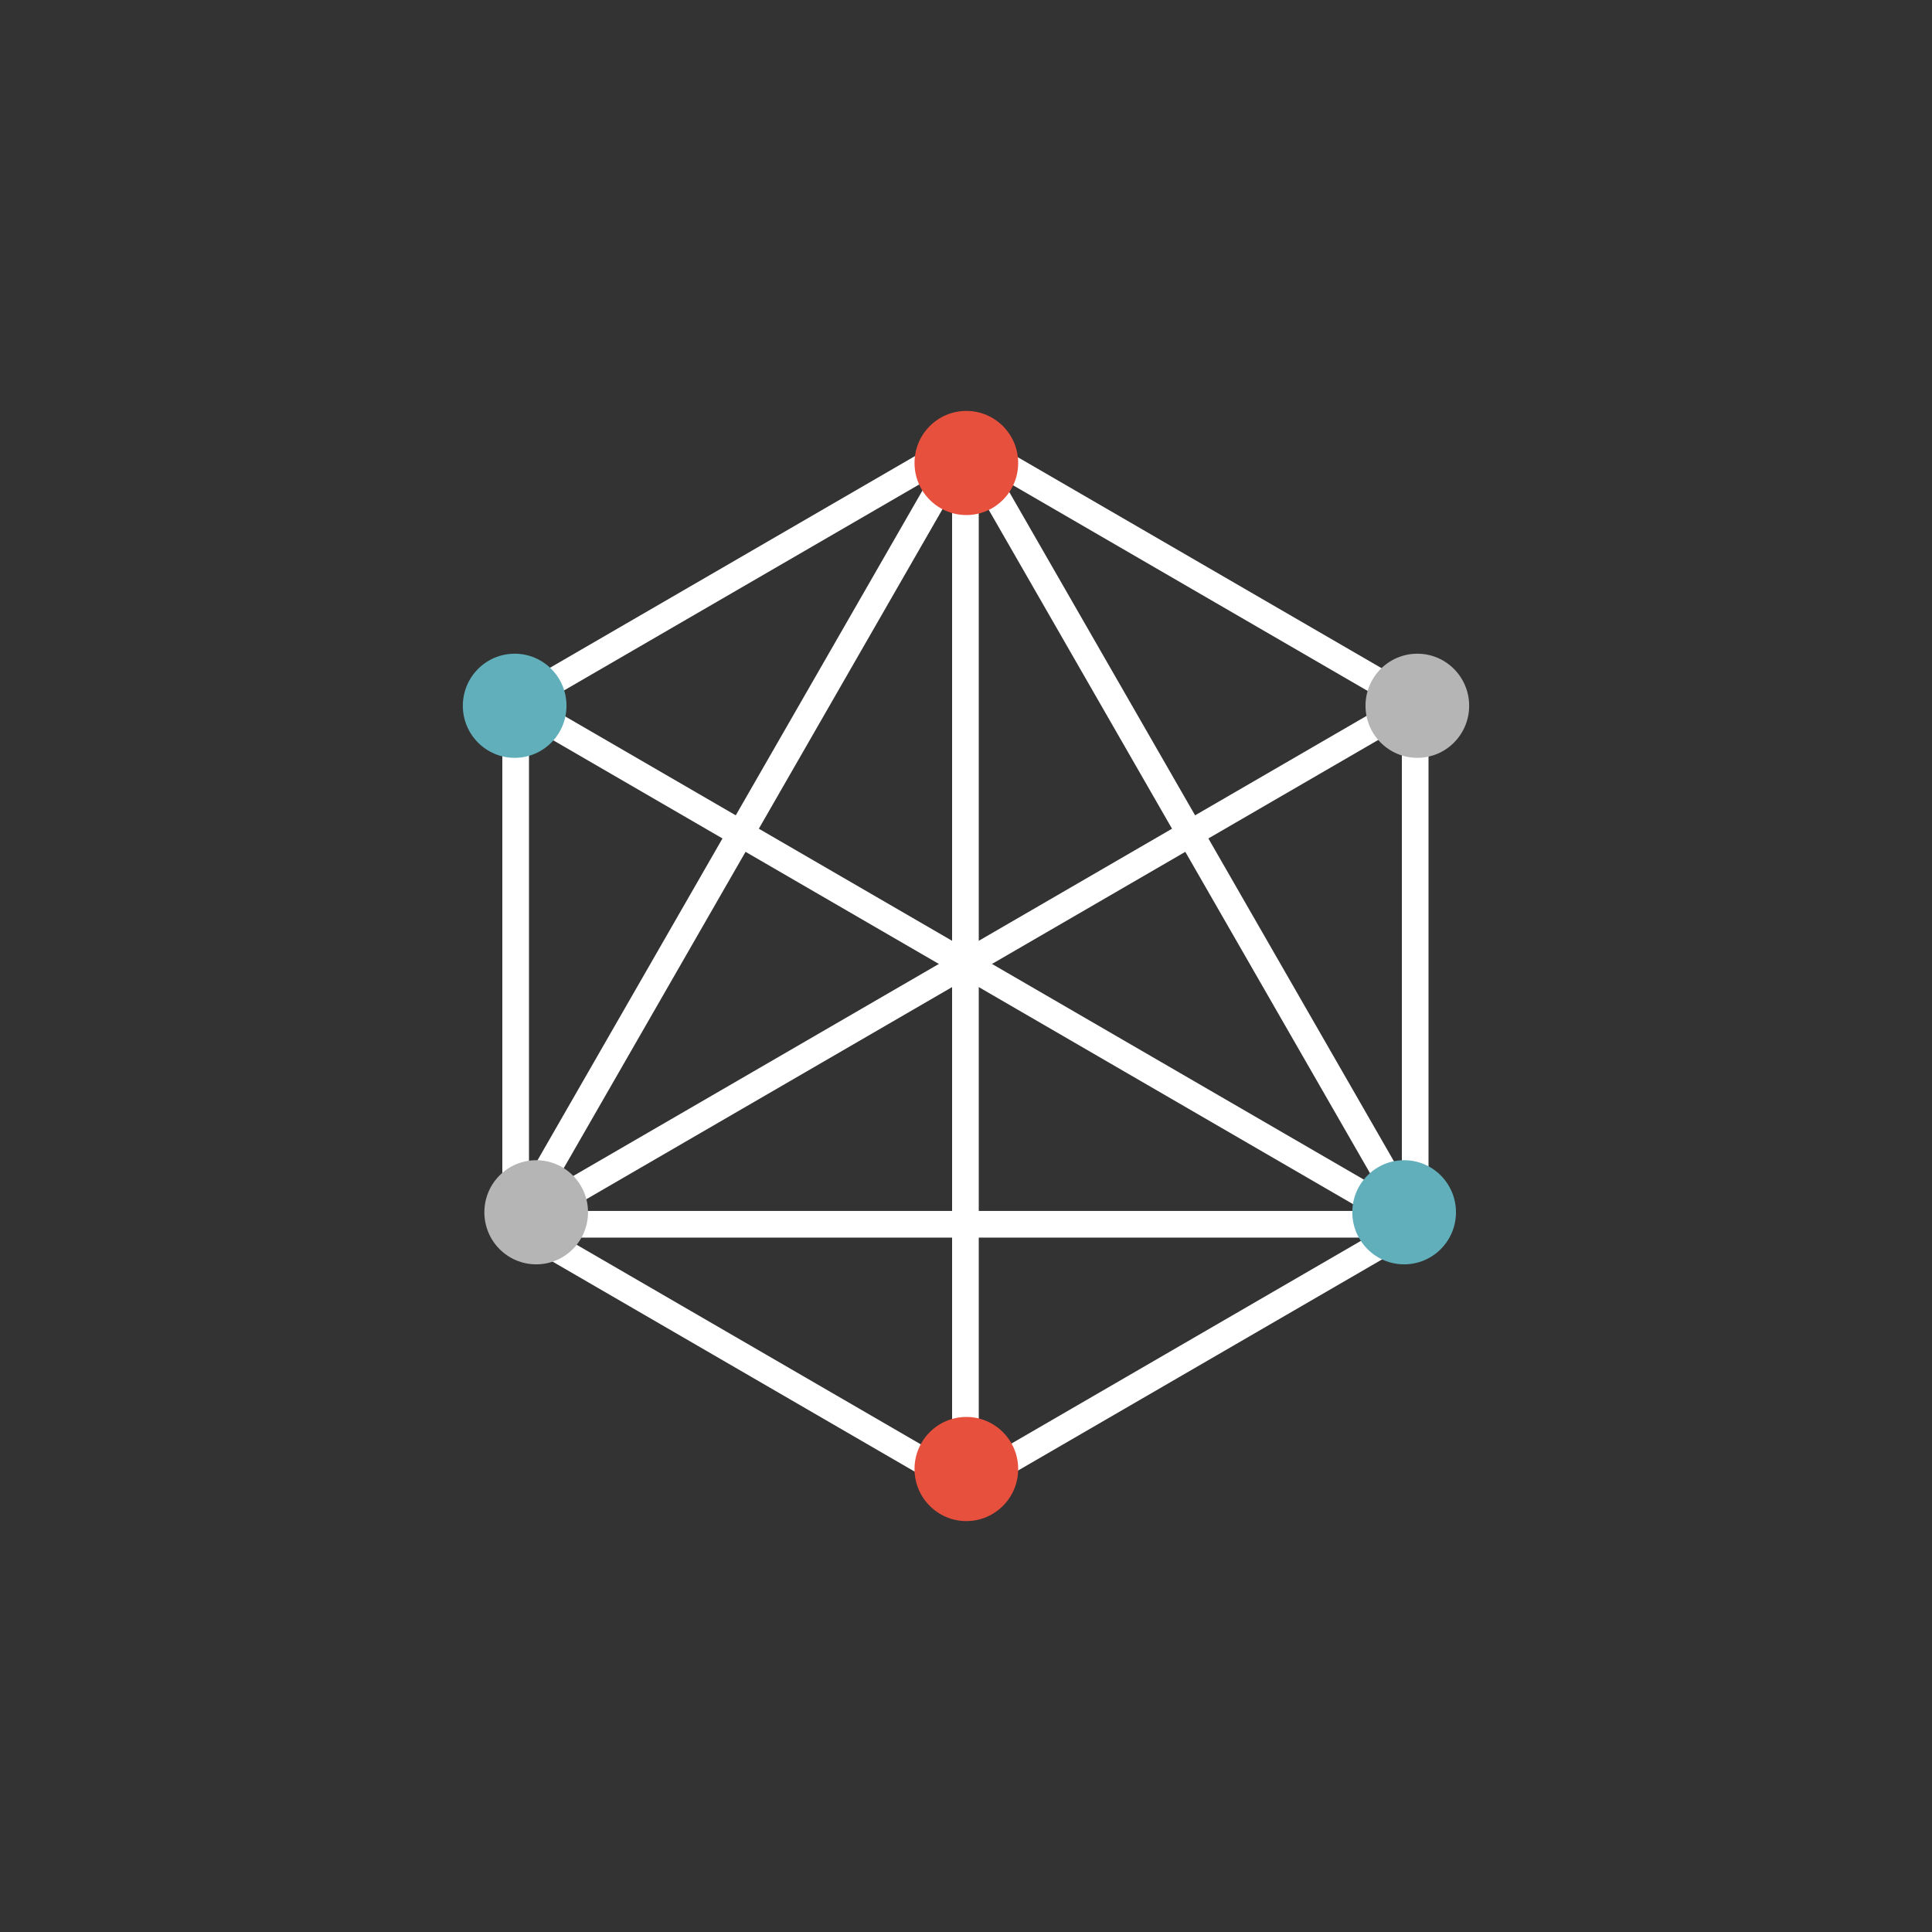 <svg xmlns="http://www.w3.org/2000/svg" viewBox="0 0 300 300"><rect x="0" y="0" width="300" height="300" fill="#333333" stroke="none"/><title>Aggregator_Seperated</title><g id="Icon_2_Nueral_Network" data-name="Icon 2 Nueral Network"><line id="Nueral_Line_Center_3" data-name="Nueral Line Center 3" x1="149.911" y1="69.888" x2="149.911" y2="229.472" style="fill:none;stroke:#fff;stroke-miterlimit:10;stroke-width:4.14px"/><line id="Nueral_Line_Center_1" data-name="Nueral Line Center 1" x1="81.121" y1="109.784" x2="218.7" y2="189.577" style="fill:none;stroke:#fff;stroke-miterlimit:10;stroke-width:4.14px"/><line id="Nueral_Line_Center_2" data-name="Nueral Line Center 2" x1="81.121" y1="189.577" x2="218.7" y2="109.784" style="fill:none;stroke:#fff;stroke-miterlimit:10;stroke-width:4.14px"/><line id="Nueral_Line_Inner_3" data-name="Nueral Line Inner 3" x1="149.911" y1="68.712" x2="80.141" y2="190.105" style="fill:none;stroke:#fff;stroke-miterlimit:10;stroke-width:4.14px"/><line id="Nueral_Line_Inner_2" data-name="Nueral Line Inner 2" x1="219.681" y1="190.105" x2="149.911" y2="68.712" style="fill:none;stroke:#fff;stroke-miterlimit:10;stroke-width:4.14px"/><line id="Nueral_Line_Inner_1" data-name="Nueral Line Inner 1" x1="80.141" y1="190.105" x2="219.681" y2="190.105" style="fill:none;stroke:#fff;stroke-miterlimit:10;stroke-width:4.14px"/><line id="Nueral_Line_6" data-name="Nueral Line 6" x1="80.071" y1="109.175" x2="80.071" y2="190.185" style="fill:none;stroke:#fff;stroke-miterlimit:10;stroke-width:4.14px"/><line id="Nueral_Line_5" data-name="Nueral Line 5" x1="149.911" y1="68.67" x2="80.071" y2="109.175" style="fill:none;stroke:#fff;stroke-miterlimit:10;stroke-width:4.14px"/><line id="Nueral_Line_4" data-name="Nueral Line 4" x1="219.75" y1="109.175" x2="149.911" y2="68.67" style="fill:none;stroke:#fff;stroke-miterlimit:10;stroke-width:4.14px"/><line id="Nueral_Line_3" data-name="Nueral Line 3" x1="219.75" y1="190.185" x2="219.75" y2="109.175" style="fill:none;stroke:#fff;stroke-miterlimit:10;stroke-width:4.14px"/><line id="Nueral_Line_2" data-name="Nueral Line 2" x1="149.911" y1="230.69" x2="219.75" y2="190.185" style="fill:none;stroke:#fff;stroke-miterlimit:10;stroke-width:4.14px"/><line id="Nueral_Line_1" data-name="Nueral Line 1" x1="80.071" y1="190.185" x2="149.911" y2="230.69" style="fill:none;stroke:#fff;stroke-miterlimit:10;stroke-width:4.14px"/><g id="Nueral_Dot_6" data-name="Nueral Dot 6"><ellipse cx="79.917" cy="109.592" rx="8.048" ry="8.085" style="fill:#61afbb"/></g><g id="Nueral_Dot_5" data-name="Nueral Dot 5"><ellipse cx="150.054" cy="71.891" rx="8.048" ry="8.085" style="fill:#e7503d"/></g><g id="Nueral_Dot_4" data-name="Nueral Dot 4"><ellipse cx="220.083" cy="109.592" rx="8.048" ry="8.085" style="fill:#b5b5b5"/></g><g id="Nueral_Dot_3" data-name="Nueral Dot 3"><ellipse cx="218.035" cy="188.242" rx="8.048" ry="8.085" style="fill:#61afbb"/></g><g id="Nueral_Dot_2" data-name="Nueral Dot 2"><ellipse cx="150.054" cy="228.109" rx="8.048" ry="8.085" style="fill:#e7503d"/></g><g id="Nueral_Dot_1" data-name="Nueral Dot 1"><ellipse cx="83.26" cy="188.242" rx="8.048" ry="8.085" style="fill:#b5b5b5"/></g></g></svg>